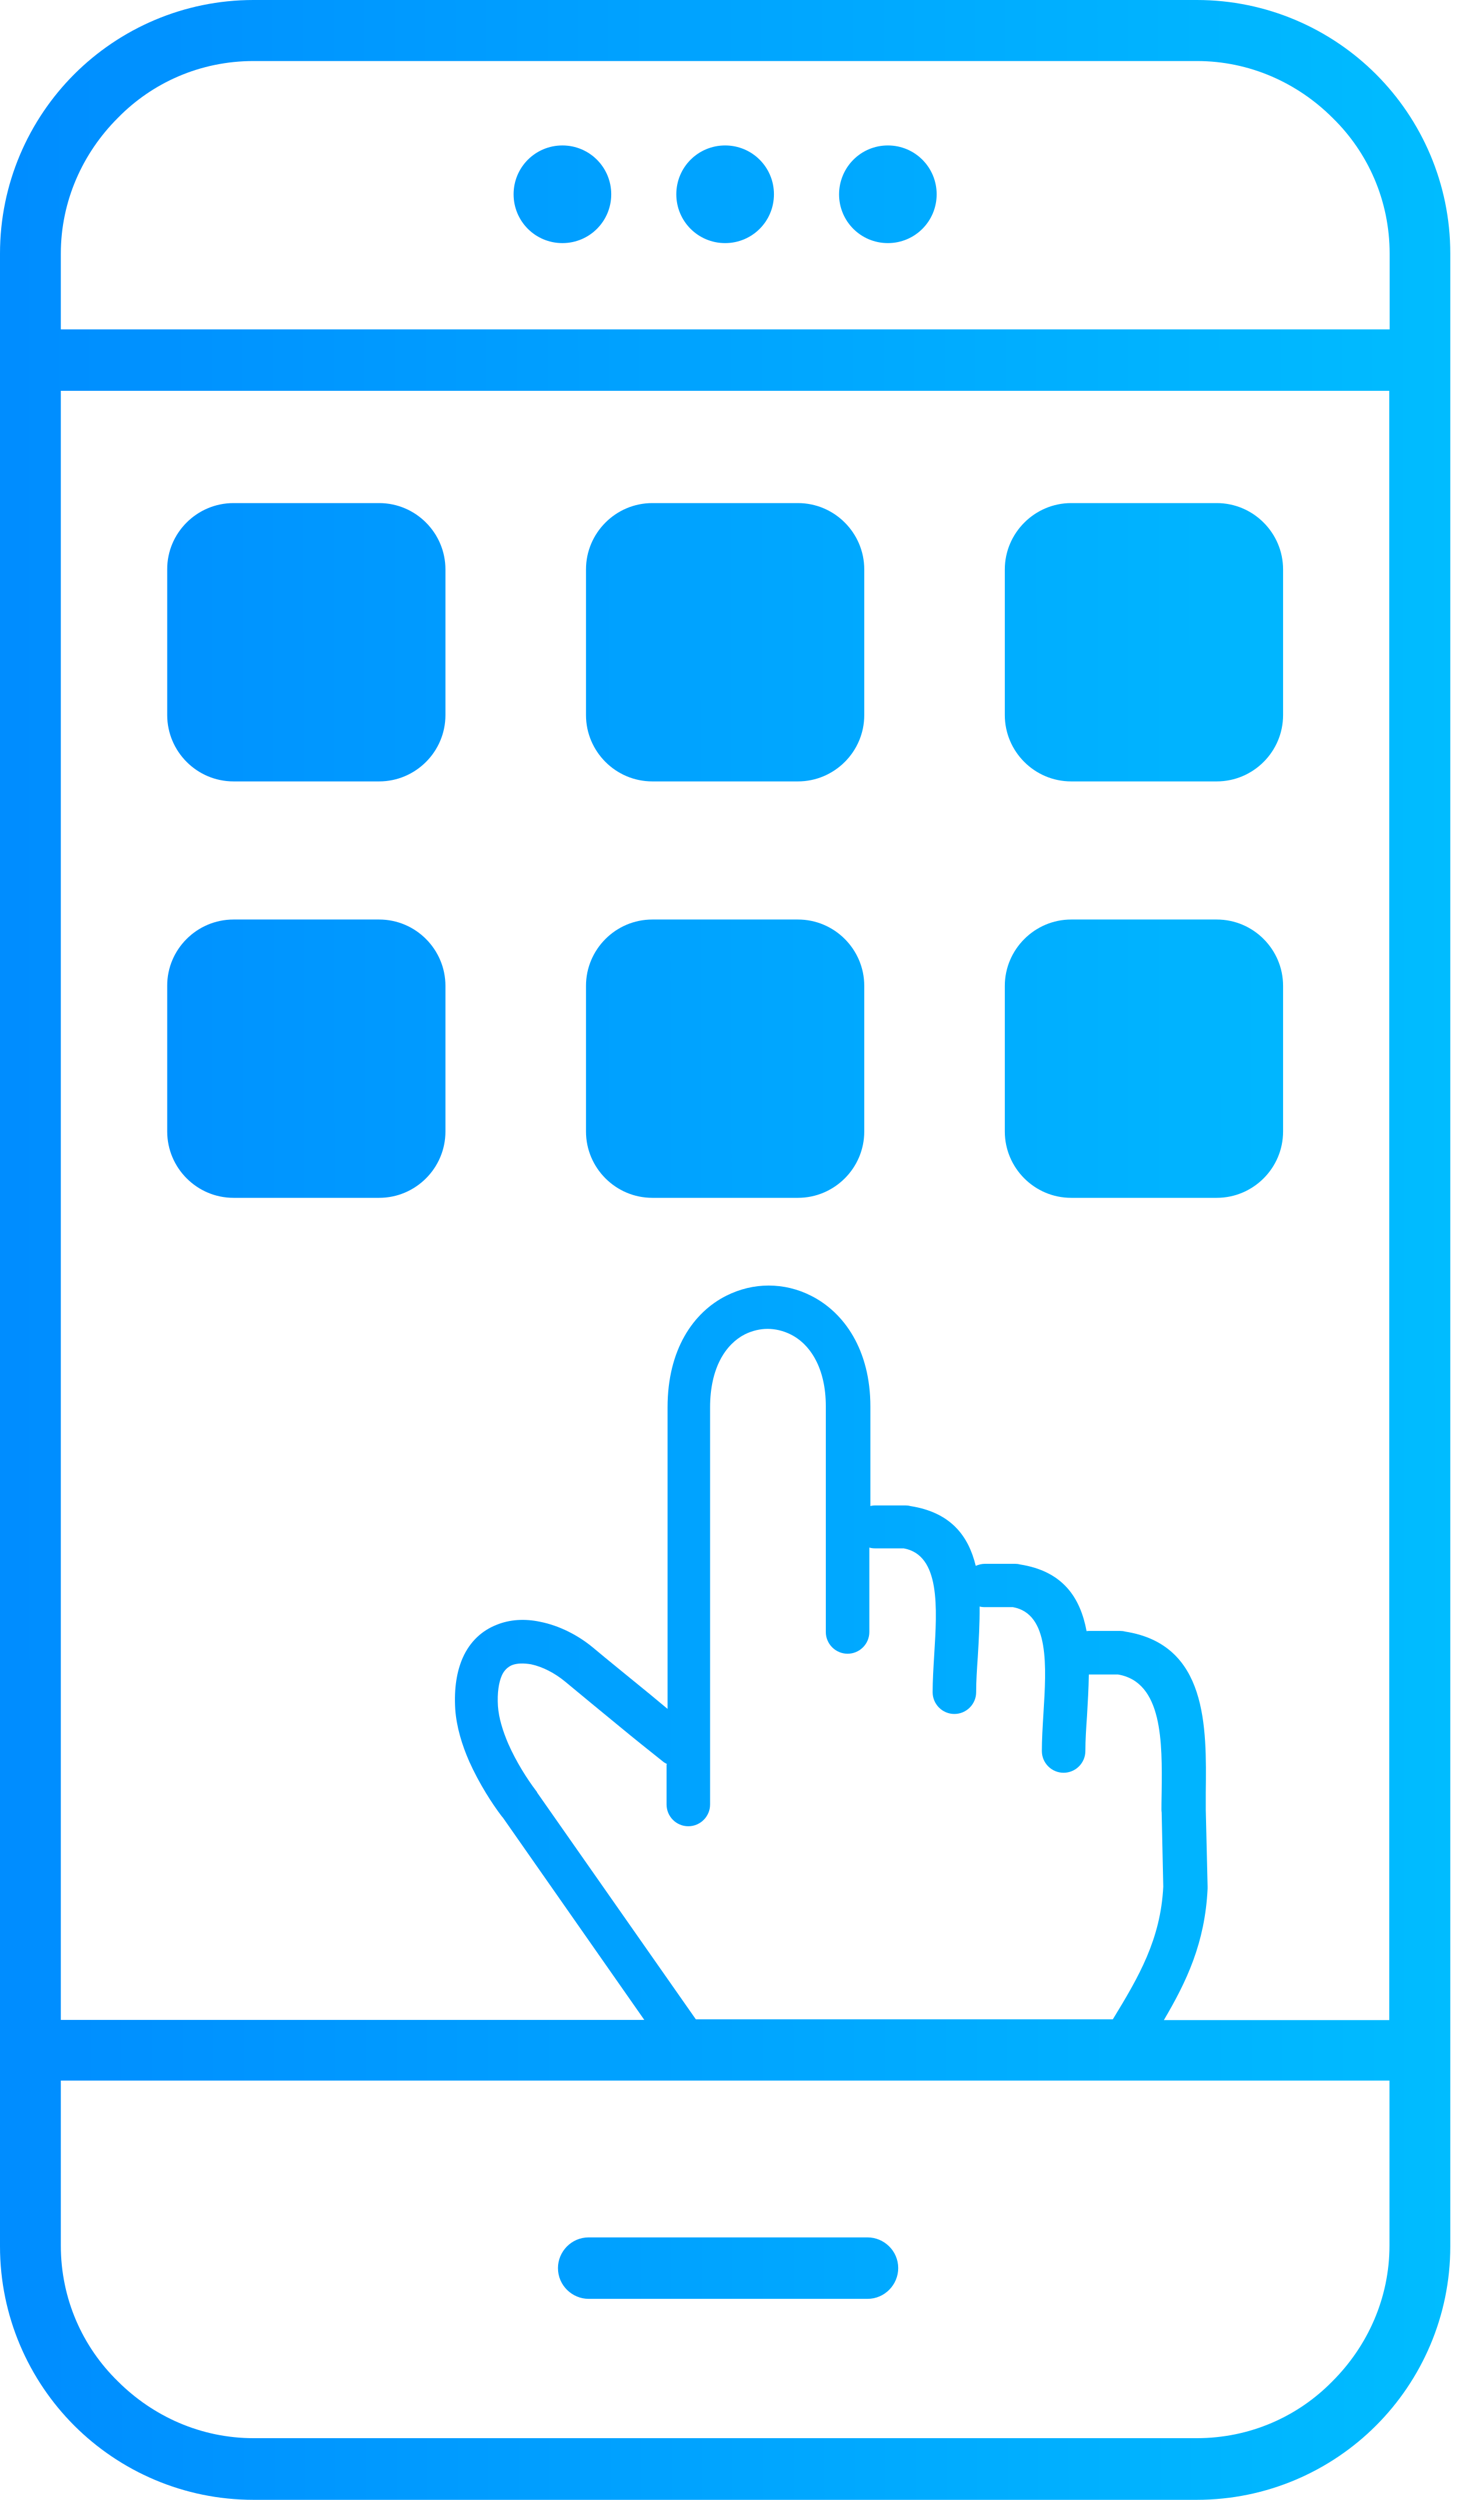 <svg width="35" height="60" viewBox="0 0 35 60" fill="none" xmlns="http://www.w3.org/2000/svg">
<path d="M6.084 0H28.73C30.405 0 31.934 0.684 33.032 1.782C34.131 2.881 34.815 4.409 34.815 6.084V53.916C34.815 55.591 34.131 57.119 33.032 58.218C31.934 59.316 30.405 60 28.73 60H6.084C4.409 60 2.881 59.316 1.782 58.218C0.684 57.119 0 55.591 0 53.916V6.084C0 4.409 0.684 2.881 1.782 1.782C2.881 0.684 4.409 0 6.084 0ZM25.713 22.07H29.209C30.088 22.07 30.801 22.788 30.801 23.662V27.158C30.801 28.037 30.083 28.75 29.209 28.75H25.713C24.834 28.75 24.121 28.032 24.121 27.158V23.662C24.121 22.788 24.839 22.07 25.713 22.07ZM15.659 22.07H19.155C20.034 22.07 20.747 22.788 20.747 23.662V27.158C20.747 28.037 20.029 28.75 19.155 28.75H15.659C14.78 28.75 14.067 28.032 14.067 27.158V23.662C14.067 22.788 14.78 22.07 15.659 22.07ZM5.605 22.07H9.102C9.98 22.07 10.693 22.788 10.693 23.662V27.158C10.693 28.037 9.976 28.75 9.102 28.75H5.605C4.727 28.75 4.014 28.032 4.014 27.158V23.662C4.009 22.788 4.727 22.07 5.605 22.07ZM25.713 12.075H29.209C30.088 12.075 30.801 12.793 30.801 13.667V17.163C30.801 18.042 30.083 18.755 29.209 18.755H25.713C24.834 18.755 24.121 18.037 24.121 17.163V13.667C24.121 12.793 24.839 12.075 25.713 12.075ZM15.659 12.075H19.155C20.034 12.075 20.747 12.793 20.747 13.667V17.163C20.747 18.042 20.029 18.755 19.155 18.755H15.659C14.78 18.755 14.067 18.037 14.067 17.163V13.667C14.067 12.793 14.78 12.075 15.659 12.075ZM5.605 12.075H9.102C9.98 12.075 10.693 12.793 10.693 13.667V17.163C10.693 18.042 9.976 18.755 9.102 18.755H5.605C4.727 18.755 4.014 18.037 4.014 17.163V13.667C4.009 12.793 4.727 12.075 5.605 12.075ZM16.011 42.339C15.986 42.324 15.952 42.31 15.928 42.29C15.596 42.026 15.229 41.733 14.917 41.475C14.458 41.099 13.931 40.664 13.56 40.356C13.31 40.151 13.023 40.005 12.749 39.946C12.573 39.917 12.417 39.917 12.29 39.966C12.188 40.01 12.1 40.093 12.046 40.215C11.973 40.386 11.934 40.625 11.953 40.947C11.973 41.235 12.07 41.548 12.202 41.855C12.398 42.3 12.666 42.715 12.866 42.978C12.881 42.998 12.891 43.008 12.896 43.027L16.704 48.467H26.714C27.334 47.451 27.861 46.553 27.925 45.283L27.886 43.501C27.881 43.477 27.881 43.452 27.881 43.428C27.881 43.403 27.881 43.232 27.886 43.008C27.9 41.826 27.915 40.371 26.836 40.19H26.138C26.133 40.523 26.113 40.864 26.094 41.187C26.074 41.48 26.055 41.758 26.055 42.026C26.055 42.315 25.82 42.549 25.532 42.549C25.244 42.549 25.01 42.315 25.01 42.026C25.01 41.758 25.029 41.44 25.049 41.118C25.117 40.005 25.2 38.735 24.316 38.574H23.628C23.589 38.574 23.555 38.569 23.516 38.56C23.52 38.96 23.496 39.375 23.472 39.775C23.452 40.068 23.433 40.347 23.433 40.615C23.433 40.903 23.198 41.138 22.91 41.138C22.622 41.138 22.388 40.903 22.388 40.615C22.388 40.347 22.407 40.029 22.427 39.707C22.495 38.594 22.578 37.324 21.694 37.163H21.006C20.957 37.163 20.913 37.158 20.869 37.144V39.17C20.869 39.458 20.635 39.692 20.347 39.692C20.059 39.692 19.824 39.458 19.824 39.17V33.75C19.824 32.842 19.453 32.261 18.975 32.026C18.799 31.939 18.608 31.895 18.428 31.895C18.247 31.895 18.057 31.939 17.881 32.026C17.412 32.266 17.046 32.842 17.046 33.779V43.31C17.046 43.599 16.811 43.833 16.523 43.833C16.235 43.833 16.001 43.599 16.001 43.31V42.344H16.011V42.339ZM15.464 48.477L12.07 43.623L12.051 43.603C11.816 43.296 11.504 42.812 11.265 42.28C11.089 41.88 10.957 41.445 10.928 41.02C10.898 40.513 10.967 40.112 11.108 39.79C11.284 39.395 11.572 39.136 11.919 38.999C12.241 38.867 12.602 38.848 12.969 38.926C13.408 39.014 13.862 39.233 14.243 39.551C14.556 39.815 15.083 40.239 15.601 40.664L16.025 41.016V33.779C16.025 32.393 16.641 31.499 17.436 31.099C17.759 30.938 18.101 30.855 18.452 30.855C18.804 30.855 19.15 30.938 19.468 31.099C20.264 31.499 20.894 32.398 20.894 33.76V36.157L20.879 36.152C20.923 36.138 20.967 36.133 21.016 36.133H21.738C21.777 36.133 21.821 36.138 21.855 36.148C22.817 36.299 23.247 36.855 23.423 37.583C23.491 37.554 23.569 37.534 23.643 37.534H24.365C24.404 37.534 24.448 37.539 24.482 37.549C25.518 37.71 25.933 38.345 26.084 39.15C26.108 39.145 26.133 39.145 26.167 39.145H26.89C26.929 39.145 26.973 39.15 27.007 39.16C28.989 39.468 28.965 41.44 28.945 43.027V43.442L28.989 45.273V45.332C28.926 46.631 28.491 47.549 27.939 48.486H33.35V9.38H1.46V48.481H15.464V48.477ZM14.131 55.176C13.735 55.176 13.394 54.853 13.394 54.438C13.394 54.043 13.716 53.701 14.131 53.701H20.825C21.221 53.701 21.562 54.023 21.562 54.438C21.562 54.834 21.24 55.176 20.825 55.176H14.131ZM13.501 3.491C14.15 3.491 14.673 4.014 14.673 4.663C14.673 5.312 14.15 5.835 13.501 5.835C12.852 5.835 12.329 5.312 12.329 4.663C12.329 4.014 12.852 3.491 13.501 3.491ZM17.407 3.491C18.057 3.491 18.579 4.014 18.579 4.663C18.579 5.312 18.057 5.835 17.407 5.835C16.758 5.835 16.235 5.312 16.235 4.663C16.235 4.014 16.758 3.491 17.407 3.491ZM21.314 3.491C21.963 3.491 22.485 4.014 22.485 4.663C22.485 5.312 21.963 5.835 21.314 5.835C20.664 5.835 20.142 5.312 20.142 4.663C20.146 4.014 20.664 3.491 21.314 3.491ZM33.359 49.937H1.46V53.897C1.46 55.176 1.982 56.328 2.827 57.153C3.672 57.998 4.824 58.52 6.084 58.52H28.73C30.01 58.52 31.162 57.998 31.987 57.153C32.832 56.309 33.355 55.156 33.355 53.897V49.937H33.359ZM1.46 7.905H33.359V6.089C33.359 4.81 32.837 3.657 31.992 2.832C31.148 1.987 29.995 1.465 28.735 1.465H6.084C4.805 1.465 3.652 1.987 2.827 2.832C1.982 3.677 1.46 4.829 1.46 6.089V7.905Z" fill="url(#paint0_linear_305_3)"/>
<defs>
<linearGradient id="paint0_linear_305_3" x1="-16.543" y1="42.375" x2="34.816" y2="42.334" gradientUnits="userSpaceOnUse">
<stop stop-color="#0076FF"/>
<stop offset="1" stop-color="#00BCFF"/>
</linearGradient>
</defs>
</svg>
